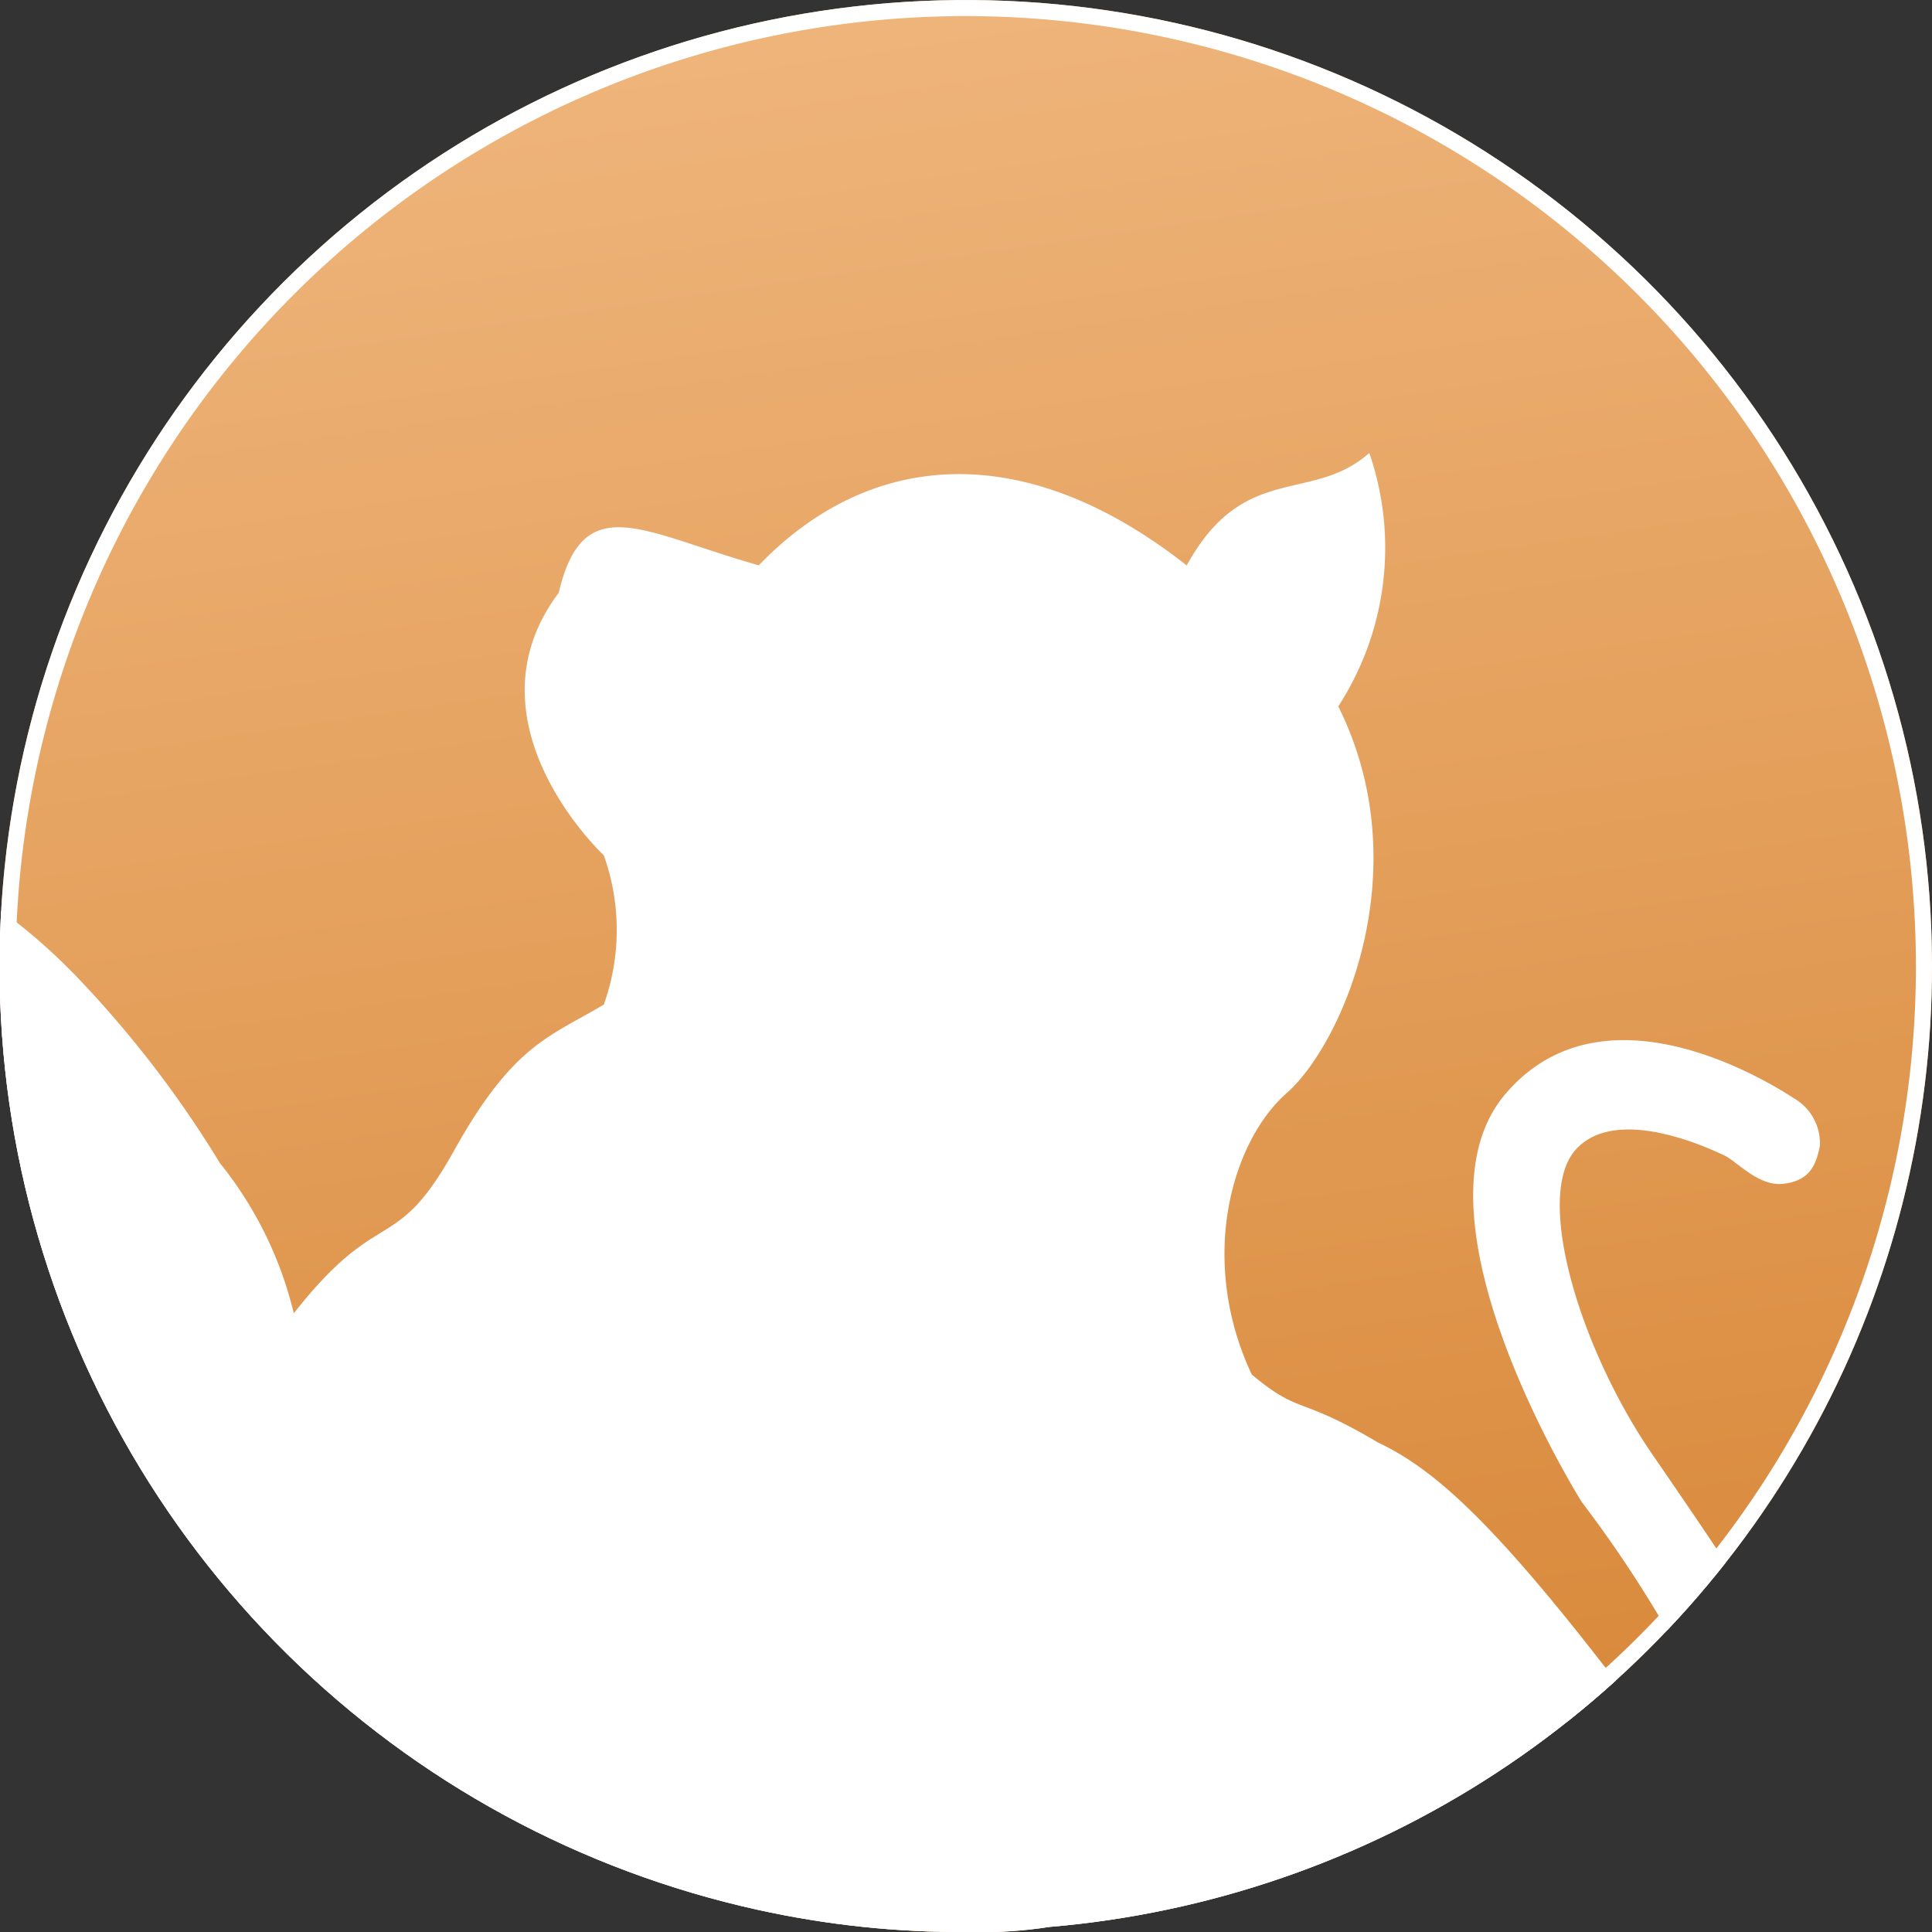 <svg xmlns="http://www.w3.org/2000/svg" xmlns:xlink="http://www.w3.org/1999/xlink" width="60" height="60" viewBox="0 0 60 60">
  <rect x="0" y="0" width="60" height="60" fill="#333333" stroke="none"/>
  <defs>
    <clipPath id="clip-path">
      <path id="Path_64" data-name="Path 64" d="M62.923,36.6A29.921,29.921,0,0,1,35.515,66.473a13.858,13.858,0,0,1-2.549.158,29.278,29.278,0,0,1-6.5-.687A30.007,30.007,0,1,1,62.923,36.6Z" transform="translate(21.686 90.118)" fill="none" stroke="#fff" stroke-width="1"/>
    </clipPath>
    <linearGradient id="linear-gradient" x1="0.377" y1="-0.335" x2="0.585" y2="1.078" gradientUnits="objectBoundingBox">
      <stop offset="0" stop-color="#f7c593"/>
      <stop offset="0.941" stop-color="#d78636"/>
      <stop offset="1" stop-color="#001042"/>
    </linearGradient>
  </defs>
  <g id="Mask_Group_1" data-name="Mask Group 1" transform="translate(-24.609 -96.749)" clip-path="url(#clip-path)">
    <g id="Group_107" data-name="Group 107" transform="translate(2.957 6.962)">
      <path id="Path_59" data-name="Path 59" d="M62.923,36.6A29.921,29.921,0,0,1,35.515,66.473a13.858,13.858,0,0,1-2.549.158,29.278,29.278,0,0,1-6.5-.687A30.007,30.007,0,1,1,62.923,36.6Z" transform="translate(18.729 83.156)" stroke="#fff" stroke-width="1" fill="url(#linear-gradient)"/>
      <path id="Path_62" data-name="Path 62" d="M223.741,350.649c1.772-3.234,3.883-1.908,5.671-3.494a9.041,9.041,0,0,1-.964,7.869c2.533,5.082.1,10.515-1.6,12.009s-2.771,5.152-1.086,8.743c1.527,1.271,1.424.629,3.912,2.106,1.67.793,3.509,2.323,7.575,7.652-.324.433.757,5.827.335,6.316-6.8,7.691-20.771,9.308-31.221,7.837-4.431-.625-10.013-4.2-12.644-6.079-3.3-8.071-2.156-7.469-3.386-13.721-.456-3.341-2.212-6.006-3.11-7.7-.853-1.888-4.24-5.158-4.24-5.158s-3.733-3.137-2.615-5.523c2.123-3.394,6.079-.961,8.813,1.824a33.654,33.654,0,0,1,4.537,5.881,11.84,11.84,0,0,1,2.293,4.663c2.69-3.425,3.131-1.734,4.977-5.052s3-3.547,4.651-4.536a6.887,6.887,0,0,0,0-4.635s-4.422-4.123-1.4-8.155c.765-3.259,2.618-1.862,6.213-.852C213.928,347.037,218.727,346.7,223.741,350.649Z" transform="translate(-165.235 -243.301)" fill="#fff"/>
      <path id="Path_63" data-name="Path 63" d="M83.776,6.063A4.12,4.12,0,0,1,85.171,7.4a20.953,20.953,0,0,1,1.741,3.335,15.882,15.882,0,0,1,.91,2.327c.81,2.418,1.4,3.483,1.916,3.139.543-.395-.139-4.078-1.036-6.365a38,38,0,0,0-4.756-8.2s-5.589-8.882-2.383-12.667,8.724-.025,9,.142a1.614,1.614,0,0,1,.776,1.454c-.13.674-.364,1.089-1.132,1.183s-1.451-.7-1.827-.876-3.37-1.626-4.641-.165S83.88-3.118,86.157.185s4.747,6.96,5.324,8.724,1.612,6.285,1.09,7.7-.816,1.862-1.318,2.115a3.382,3.382,0,0,1-2.429.364,4.145,4.145,0,0,1-2.418-2.48c-.938-2.529-3.059-6.945-3.059-6.945Z" transform="translate(-13.168 134.803)" fill="#fff"/>
    </g>
  </g>
</svg>
